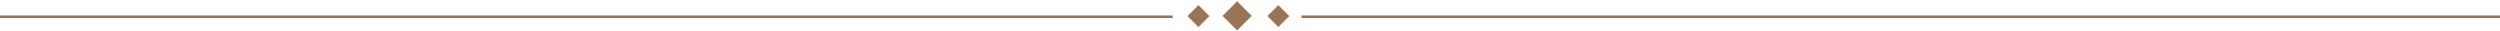 <?xml version="1.0" encoding="UTF-8"?>
<svg width="970px" height="12px" viewBox="0 0 970 12" version="1.1" xmlns="http://www.w3.org/2000/svg" xmlns:xlink="http://www.w3.org/1999/xlink">
    <!-- Generator: Sketch 48.2 (47327) - http://www.bohemiancoding.com/sketch -->
    <title>Group 2</title>
    <desc>Created with Sketch.</desc>
    <defs></defs>
    <g id="Page-Design" stroke="none" stroke-width="1" fill="none" fill-rule="evenodd">
        <g id="Group-2" fill="#9A7554">
            <rect id="Rectangle-8" transform="translate(227.5, 6.5) scale(1, -1) translate(-227.5, -6.5) " x="0" y="6" width="455" height="1"></rect>
            <rect id="Rectangle-8" transform="translate(737.5, 6.5) scale(1, -1) translate(-737.5, -6.5) " x="505" y="6" width="465" height="1"></rect>
            <rect id="Rectangle-19" transform="translate(480, 6.157) rotate(45) translate(-480, -6.157) " x="476" y="2.157" width="8" height="8"></rect>
            <rect id="Rectangle-19" transform="translate(496, 6.243) rotate(45) translate(-496, -6.243) " x="493" y="3.243" width="6" height="6"></rect>
            <rect id="Rectangle-19" transform="translate(465, 6.243) rotate(45) translate(-465, -6.243) " x="462" y="3.243" width="6" height="6"></rect>
        </g>
    </g>
</svg>